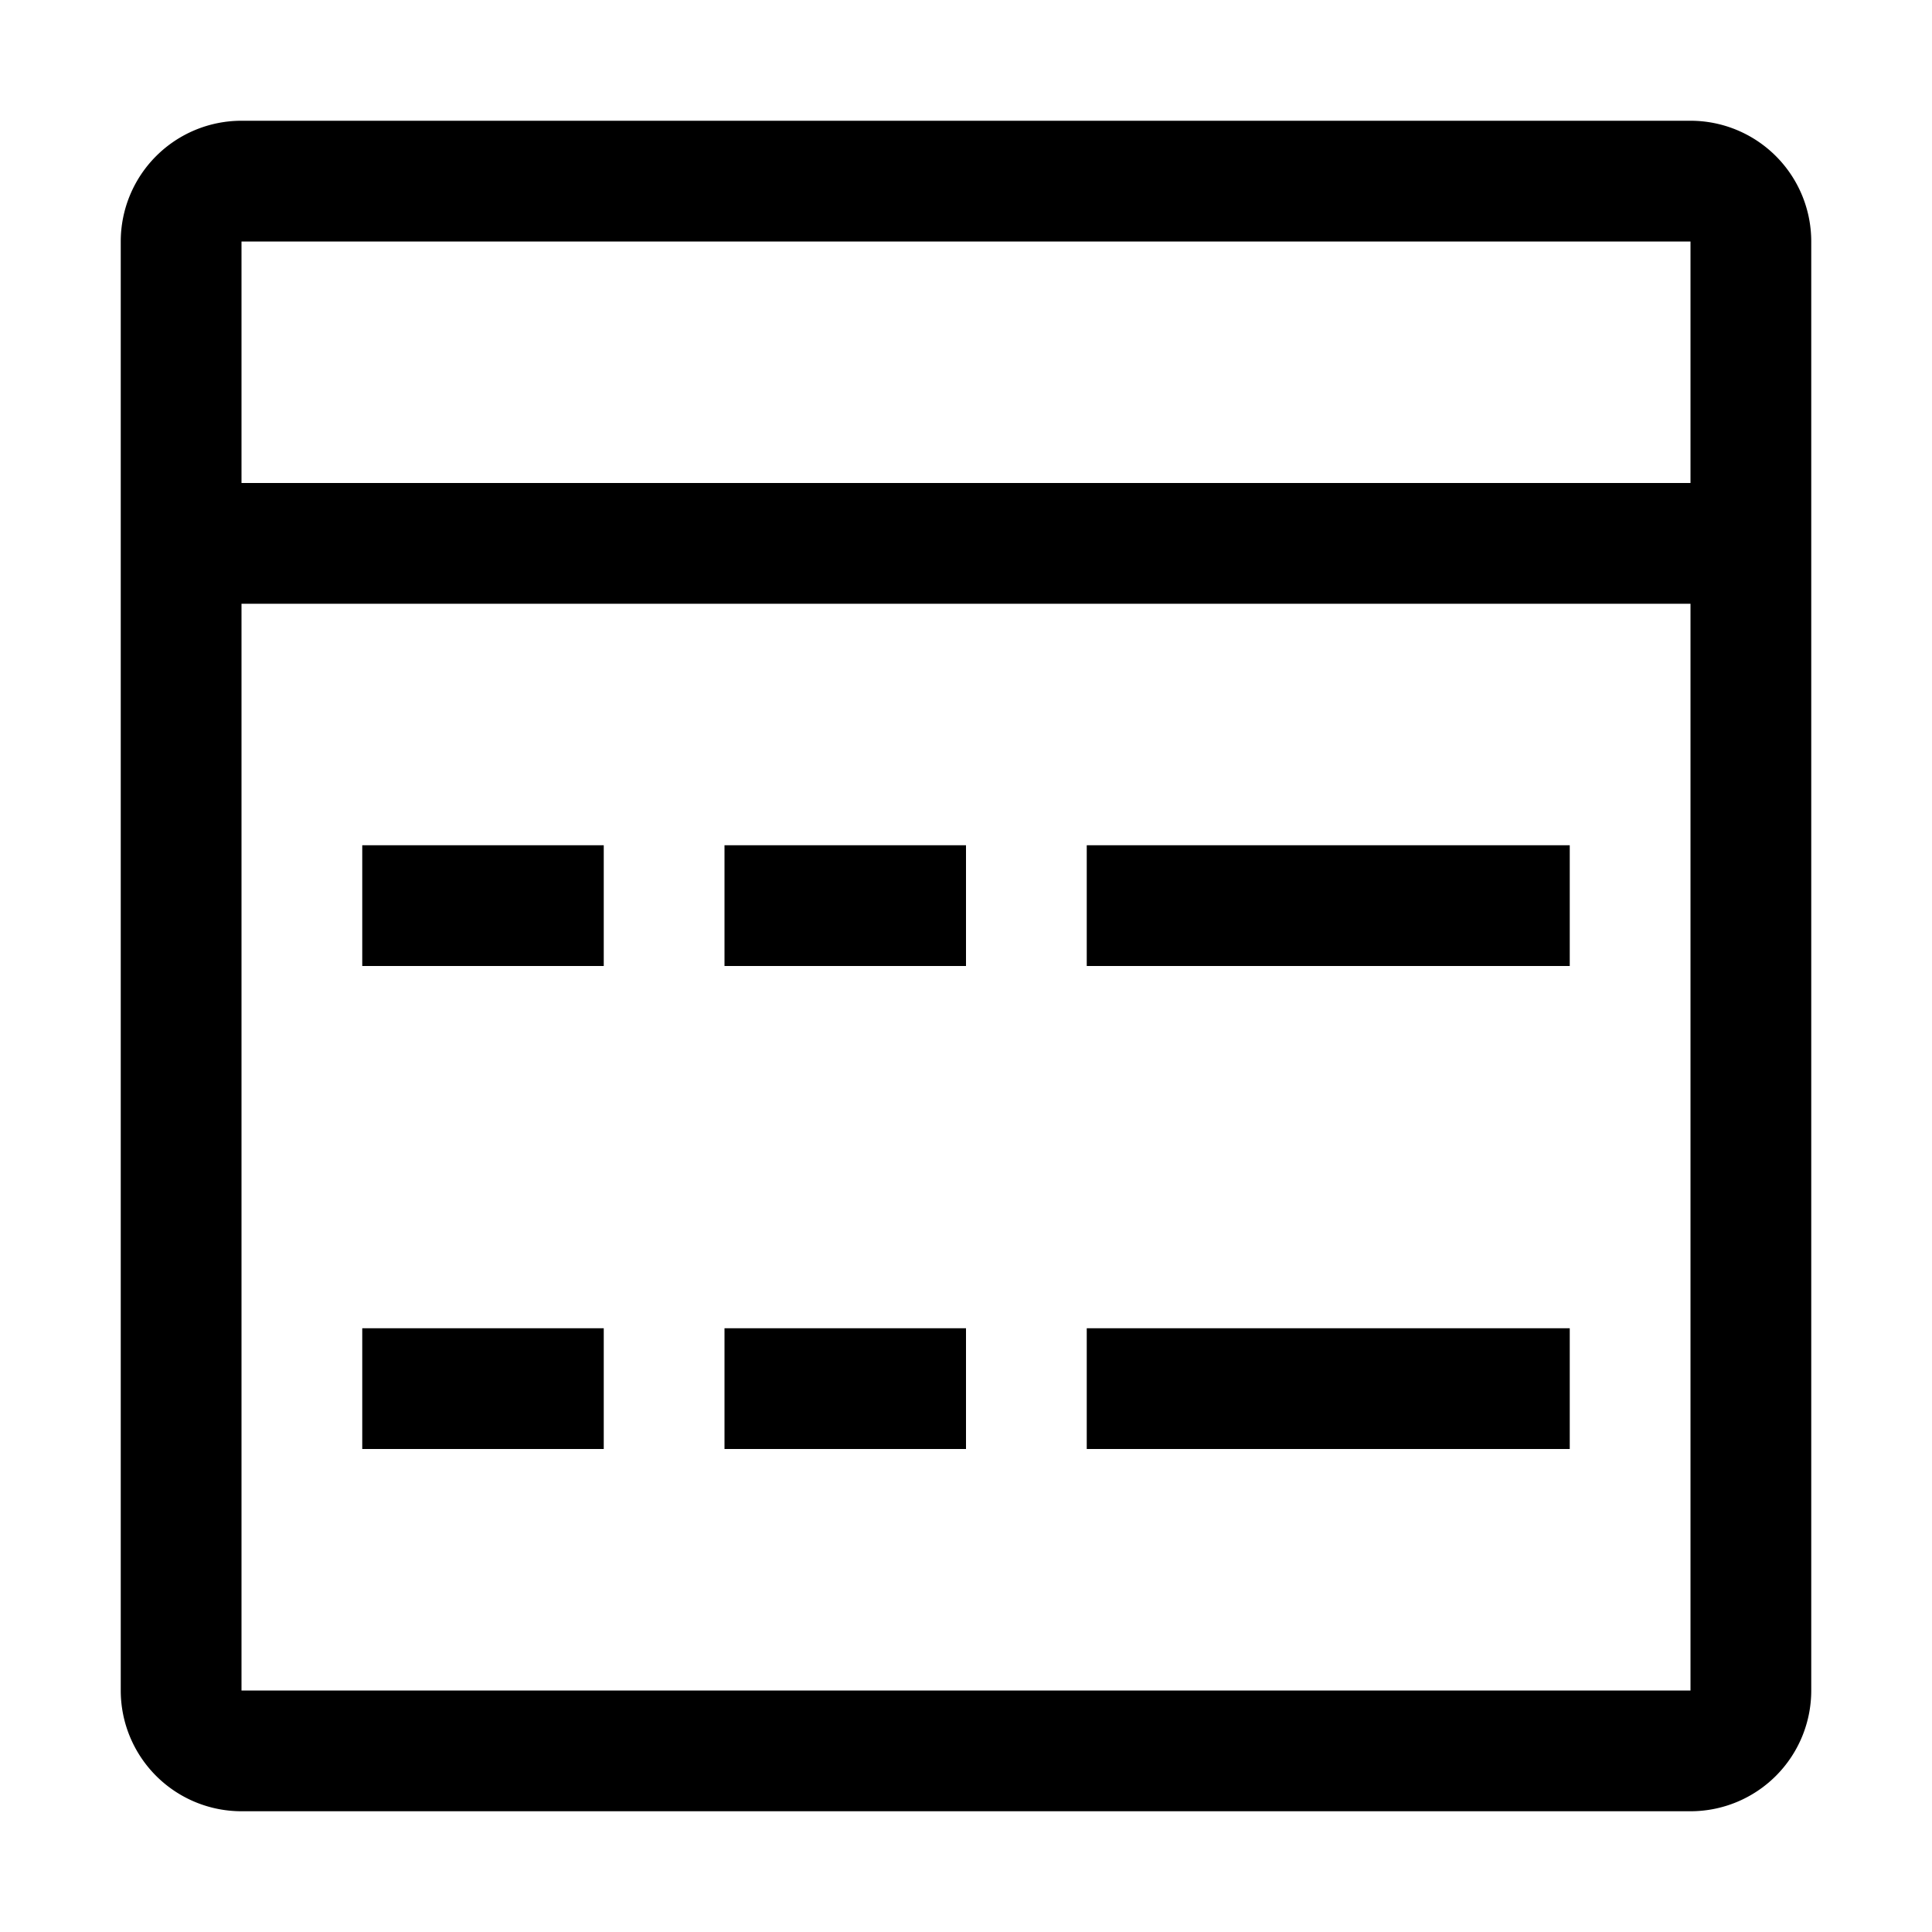 <svg xmlns="http://www.w3.org/2000/svg" width="16" height="16" viewBox="0 0 16 16">
  <path d="M3 7h2v1H3V7Zm5 0H6v1h2V7Zm1 0h4v1H9V7Zm-4 4H3v1h2v-1Zm1 0h2v1H6v-1Zm7 0H9v1h4v-1Z"/>
  <path fill-rule="evenodd" d="M1 2a1 1 0 0 1 1-1h12a1 1 0 0 1 1 1v12a1 1 0 0 1-1 1H2a1 1 0 0 1-1-1V2Zm1 0v2h12V2H2Zm12 3H2v9h12V5Z" clip-rule="evenodd"/>
</svg>
